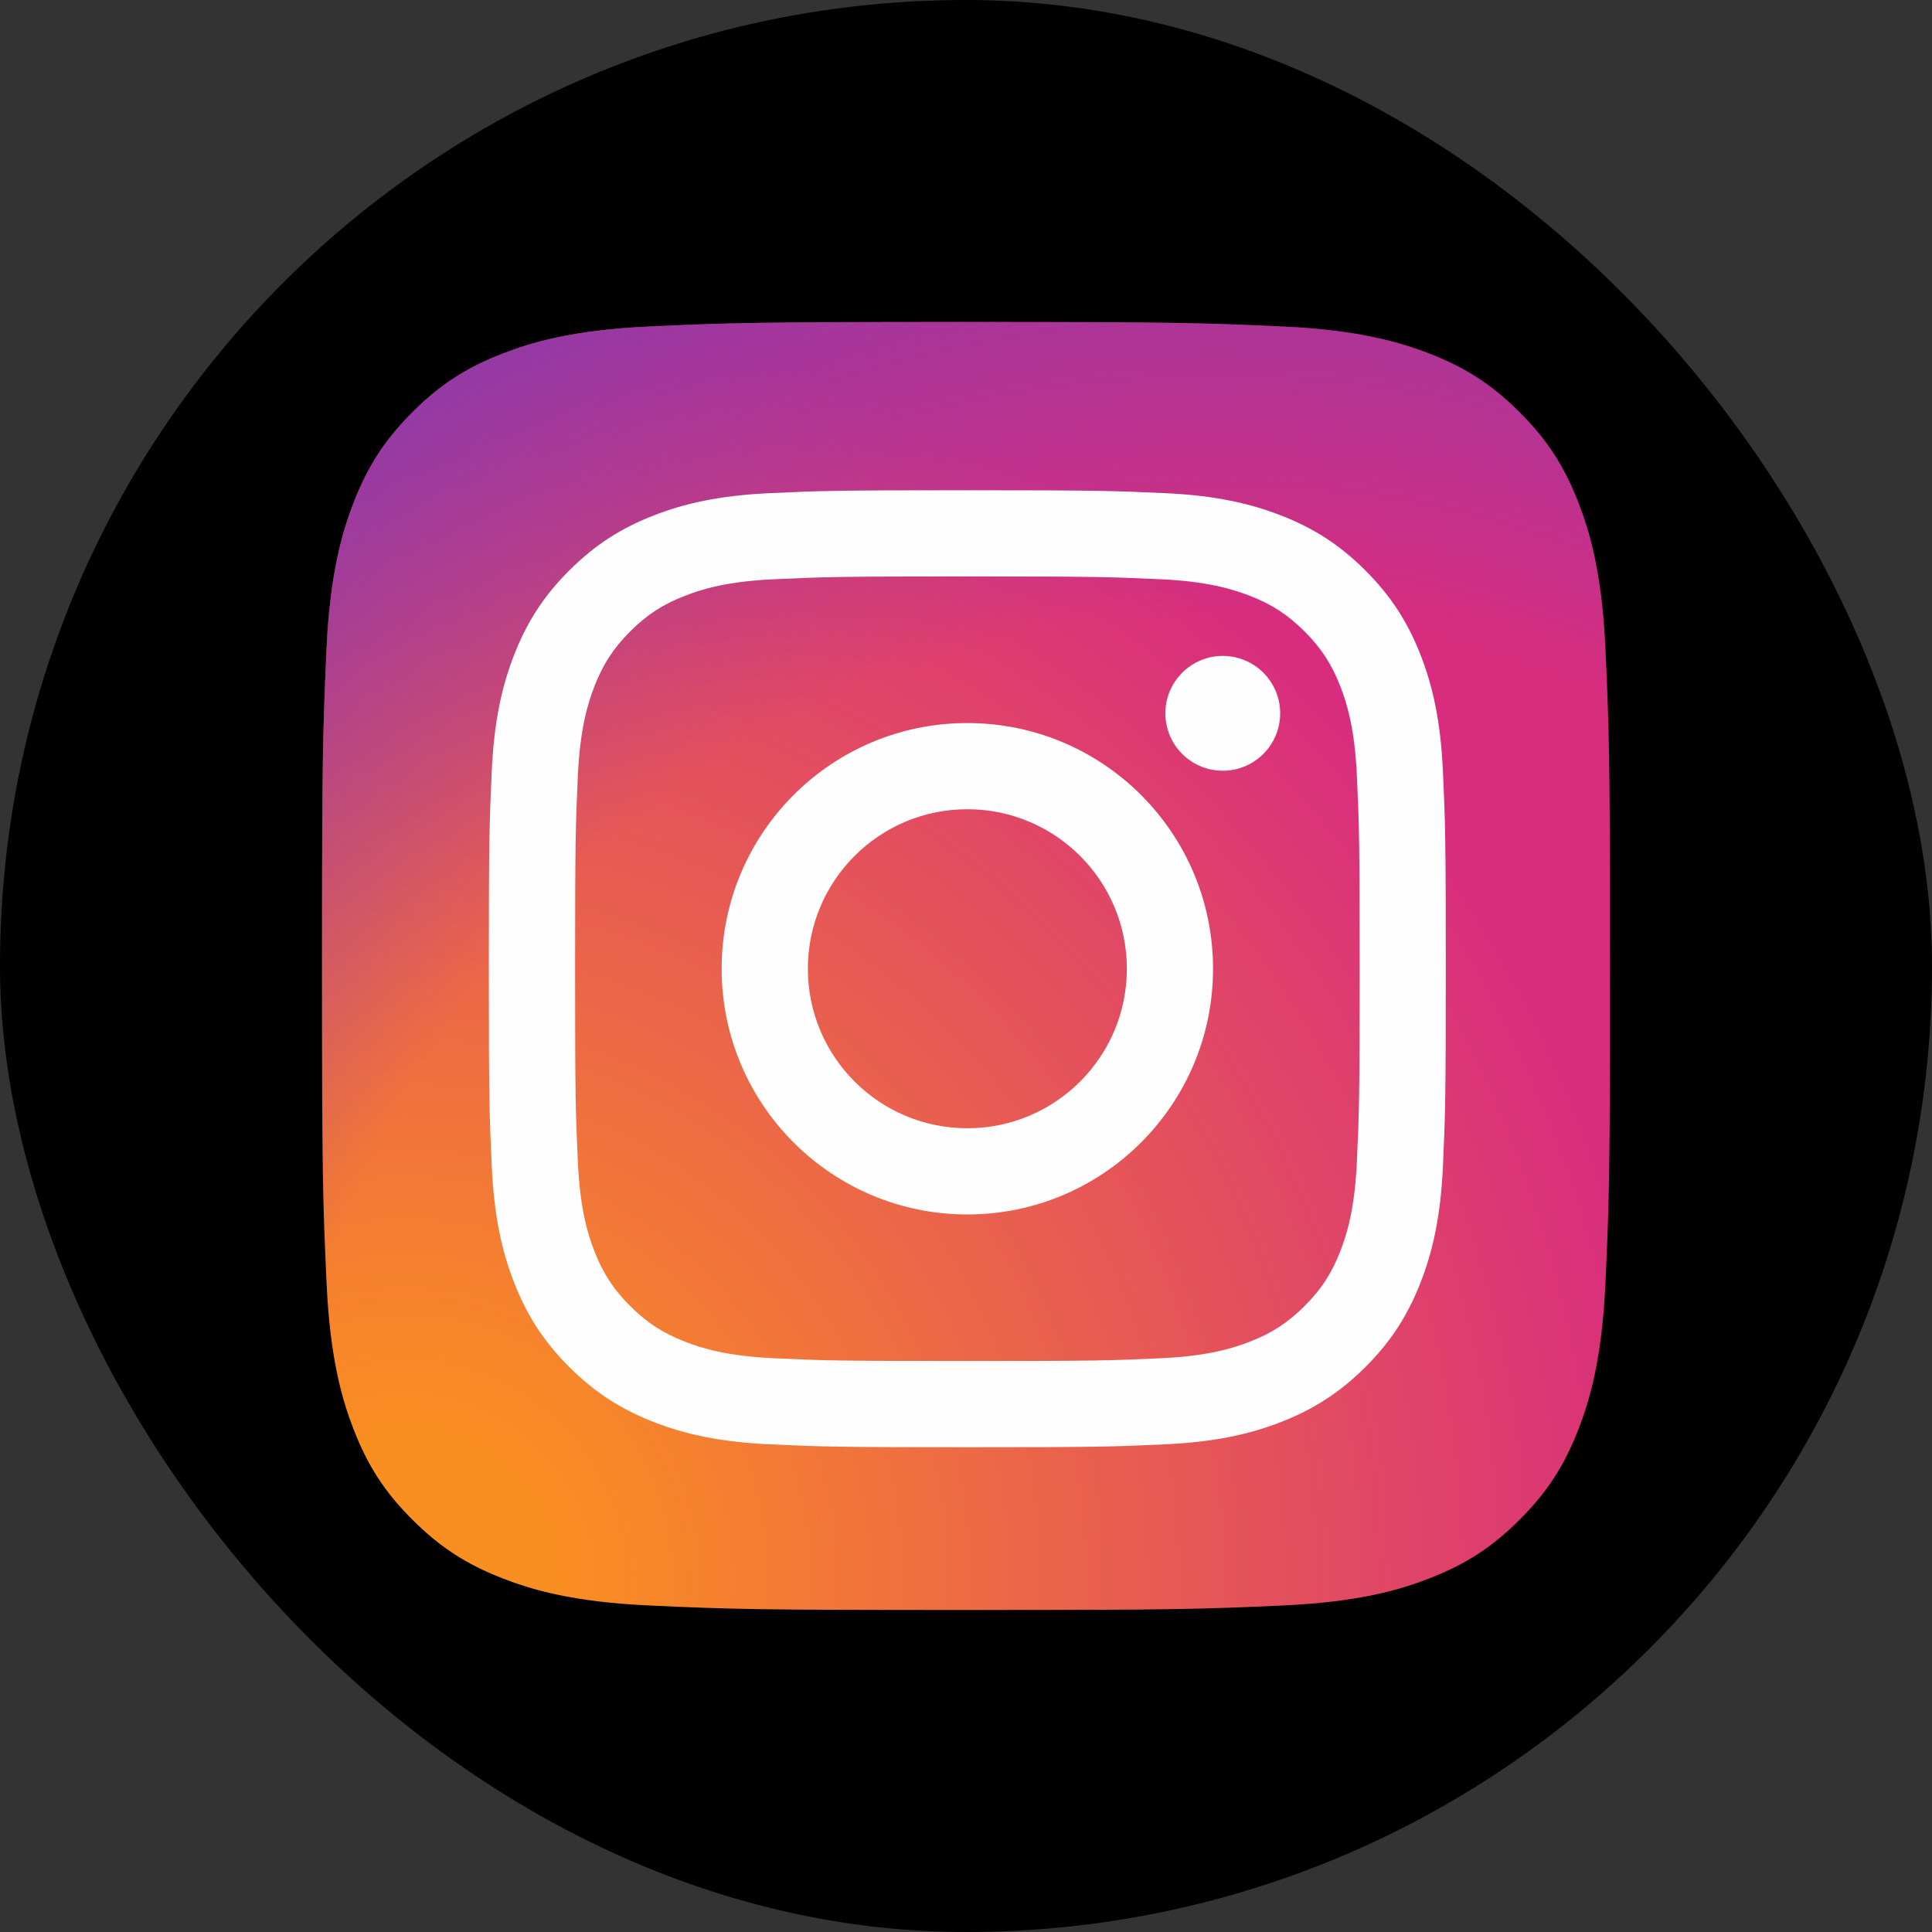 <svg width="120" height="120" viewBox="0 0 120 120" fill="none" xmlns="http://www.w3.org/2000/svg">
<rect x="0" y="0" width="120" height="120" fill="#333333" stroke="none"/>
<rect width="120" height="120" rx="60" fill="black"/>
<path d="M40.286 99.717C35.528 99.501 32.944 98.709 31.225 98.038C28.947 97.152 27.323 96.096 25.614 94.389C23.904 92.682 22.846 91.058 21.964 88.78C21.293 87.061 20.502 84.477 20.285 79.719C20.048 74.576 20 73.033 20 60.004C20 46.974 20.052 45.434 20.283 40.286C20.499 35.528 21.296 32.949 21.962 31.225C22.848 28.947 23.906 27.323 25.611 25.611C27.318 23.904 28.942 22.844 31.222 21.962C32.941 21.291 35.526 20.499 40.283 20.283C45.429 20.048 46.974 20 59.999 20C73.028 20 74.569 20.052 79.716 20.283C84.474 20.499 87.054 21.296 88.778 21.962C91.055 22.844 92.679 23.904 94.389 25.611C96.098 27.318 97.152 28.945 98.038 31.222C98.709 32.941 99.501 35.526 99.717 40.283C99.952 45.431 100 46.972 100 60.001C100 73.026 99.952 74.571 99.717 79.719C99.501 84.477 98.704 87.061 98.038 88.78C97.152 91.058 96.096 92.682 94.389 94.389C92.682 96.096 91.055 97.152 88.778 98.038C87.059 98.709 84.474 99.501 79.716 99.717C74.574 99.952 73.028 100 59.999 100C46.974 100 45.429 99.955 40.286 99.717Z" fill="url(#paint0_radial_174_674)"/>
<path d="M40.286 99.717C35.528 99.501 32.944 98.709 31.225 98.038C28.947 97.152 27.323 96.096 25.614 94.389C23.904 92.682 22.846 91.058 21.964 88.78C21.293 87.061 20.502 84.477 20.285 79.719C20.048 74.576 20 73.033 20 60.004C20 46.974 20.052 45.434 20.283 40.286C20.499 35.528 21.296 32.949 21.962 31.225C22.848 28.947 23.906 27.323 25.611 25.611C27.318 23.904 28.942 22.844 31.222 21.962C32.941 21.291 35.526 20.499 40.283 20.283C45.429 20.048 46.974 20 59.999 20C73.028 20 74.569 20.052 79.716 20.283C84.474 20.499 87.054 21.296 88.778 21.962C91.055 22.844 92.679 23.904 94.389 25.611C96.098 27.318 97.152 28.945 98.038 31.222C98.709 32.941 99.501 35.526 99.717 40.283C99.952 45.431 100 46.972 100 60.001C100 73.026 99.952 74.571 99.717 79.719C99.501 84.477 98.704 87.061 98.038 88.78C97.152 91.058 96.096 92.682 94.389 94.389C92.682 96.096 91.055 97.152 88.778 98.038C87.059 98.709 84.474 99.501 79.716 99.717C74.574 99.952 73.028 100 59.999 100C46.974 100 45.429 99.955 40.286 99.717Z" fill="url(#paint1_radial_174_674)"/>
<path d="M50.178 60.17C50.178 54.699 54.612 50.263 60.083 50.263C65.554 50.263 69.991 54.699 69.991 60.17C69.991 65.642 65.554 70.078 60.083 70.078C54.612 70.078 50.178 65.642 50.178 60.17ZM44.822 60.17C44.822 68.599 51.654 75.432 60.083 75.432C68.512 75.432 75.344 68.599 75.344 60.17C75.344 51.742 68.512 44.91 60.083 44.91C51.654 44.91 44.822 51.741 44.822 60.17M72.382 44.304C72.382 45.01 72.591 45.699 72.982 46.286C73.374 46.873 73.931 47.33 74.582 47.6C75.234 47.87 75.951 47.941 76.643 47.804C77.335 47.667 77.97 47.327 78.469 46.829C78.968 46.33 79.308 45.695 79.446 45.003C79.584 44.311 79.514 43.594 79.244 42.942C78.974 42.291 78.517 41.733 77.931 41.341C77.345 40.949 76.655 40.74 75.95 40.739H75.949C75.003 40.74 74.096 41.115 73.428 41.784C72.759 42.452 72.383 43.359 72.382 44.304ZM48.076 84.362C45.178 84.231 43.604 83.748 42.557 83.34C41.169 82.8 40.179 82.156 39.138 81.117C38.097 80.077 37.453 79.088 36.915 77.701C36.507 76.655 36.025 75.079 35.893 72.182C35.749 69.049 35.72 68.108 35.72 60.171C35.72 52.234 35.751 51.296 35.893 48.16C36.025 45.263 36.511 43.691 36.915 42.641C37.456 41.254 38.099 40.264 39.138 39.223C40.178 38.182 41.167 37.537 42.557 37C43.603 36.592 45.178 36.109 48.076 35.977C51.209 35.833 52.15 35.804 60.083 35.804C68.016 35.804 68.958 35.835 72.094 35.978C74.991 36.11 76.564 36.596 77.613 37C79.001 37.538 79.99 38.184 81.031 39.223C82.072 40.263 82.714 41.254 83.254 42.642C83.662 43.688 84.145 45.263 84.277 48.161C84.421 51.296 84.45 52.235 84.45 60.172C84.45 68.108 84.421 69.047 84.277 72.182C84.145 75.08 83.66 76.655 83.254 77.701C82.714 79.089 82.071 80.079 81.031 81.117C79.992 82.156 79.001 82.8 77.613 83.341C76.567 83.749 74.991 84.231 72.094 84.363C68.961 84.507 68.02 84.536 60.083 84.536C52.146 84.536 51.208 84.507 48.076 84.363M47.83 30.63C44.666 30.774 42.504 31.276 40.616 32.011C38.662 32.769 37.005 33.787 35.351 35.439C33.697 37.09 32.682 38.747 31.923 40.703C31.189 42.593 30.687 44.754 30.543 47.917C30.396 51.086 30.363 52.099 30.363 60.17C30.363 68.242 30.396 69.255 30.543 72.424C30.687 75.588 31.189 77.748 31.923 79.638C32.682 81.592 33.697 83.252 35.351 84.902C37.005 86.553 38.66 87.57 40.616 88.33C42.508 89.065 44.666 89.567 47.83 89.711C51.001 89.855 52.012 89.891 60.083 89.891C68.154 89.891 69.167 89.857 72.336 89.711C75.5 89.567 77.661 89.065 79.55 88.33C81.504 87.57 83.161 86.554 84.815 84.902C86.469 83.251 87.482 81.592 88.243 79.638C88.978 77.748 89.482 75.588 89.624 72.424C89.768 69.252 89.801 68.242 89.801 60.17C89.801 52.099 89.768 51.086 89.624 47.917C89.479 44.753 88.978 42.592 88.243 40.703C87.482 38.749 86.466 37.093 84.815 35.439C83.163 33.785 81.504 32.769 79.553 32.011C77.661 31.276 75.5 30.772 72.339 30.63C69.169 30.485 68.157 30.45 60.087 30.45C52.017 30.45 51.002 30.484 47.831 30.63" fill="#FEFEFE"/>
<defs>
<radialGradient id="paint0_radial_174_674" cx="0" cy="0" r="1" gradientUnits="userSpaceOnUse" gradientTransform="translate(25.177 98.247) scale(101.57)">
<stop offset="0.09" stop-color="#FA8F21"/>
<stop offset="0.78" stop-color="#D82D7E"/>
</radialGradient>
<radialGradient id="paint1_radial_174_674" cx="0" cy="0" r="1" gradientUnits="userSpaceOnUse" gradientTransform="translate(75.413 95.679) scale(89.383)">
<stop offset="0.64" stop-color="#8C3AAA" stop-opacity="0"/>
<stop offset="1" stop-color="#8C3AAA"/>
</radialGradient>
</defs>
</svg>
